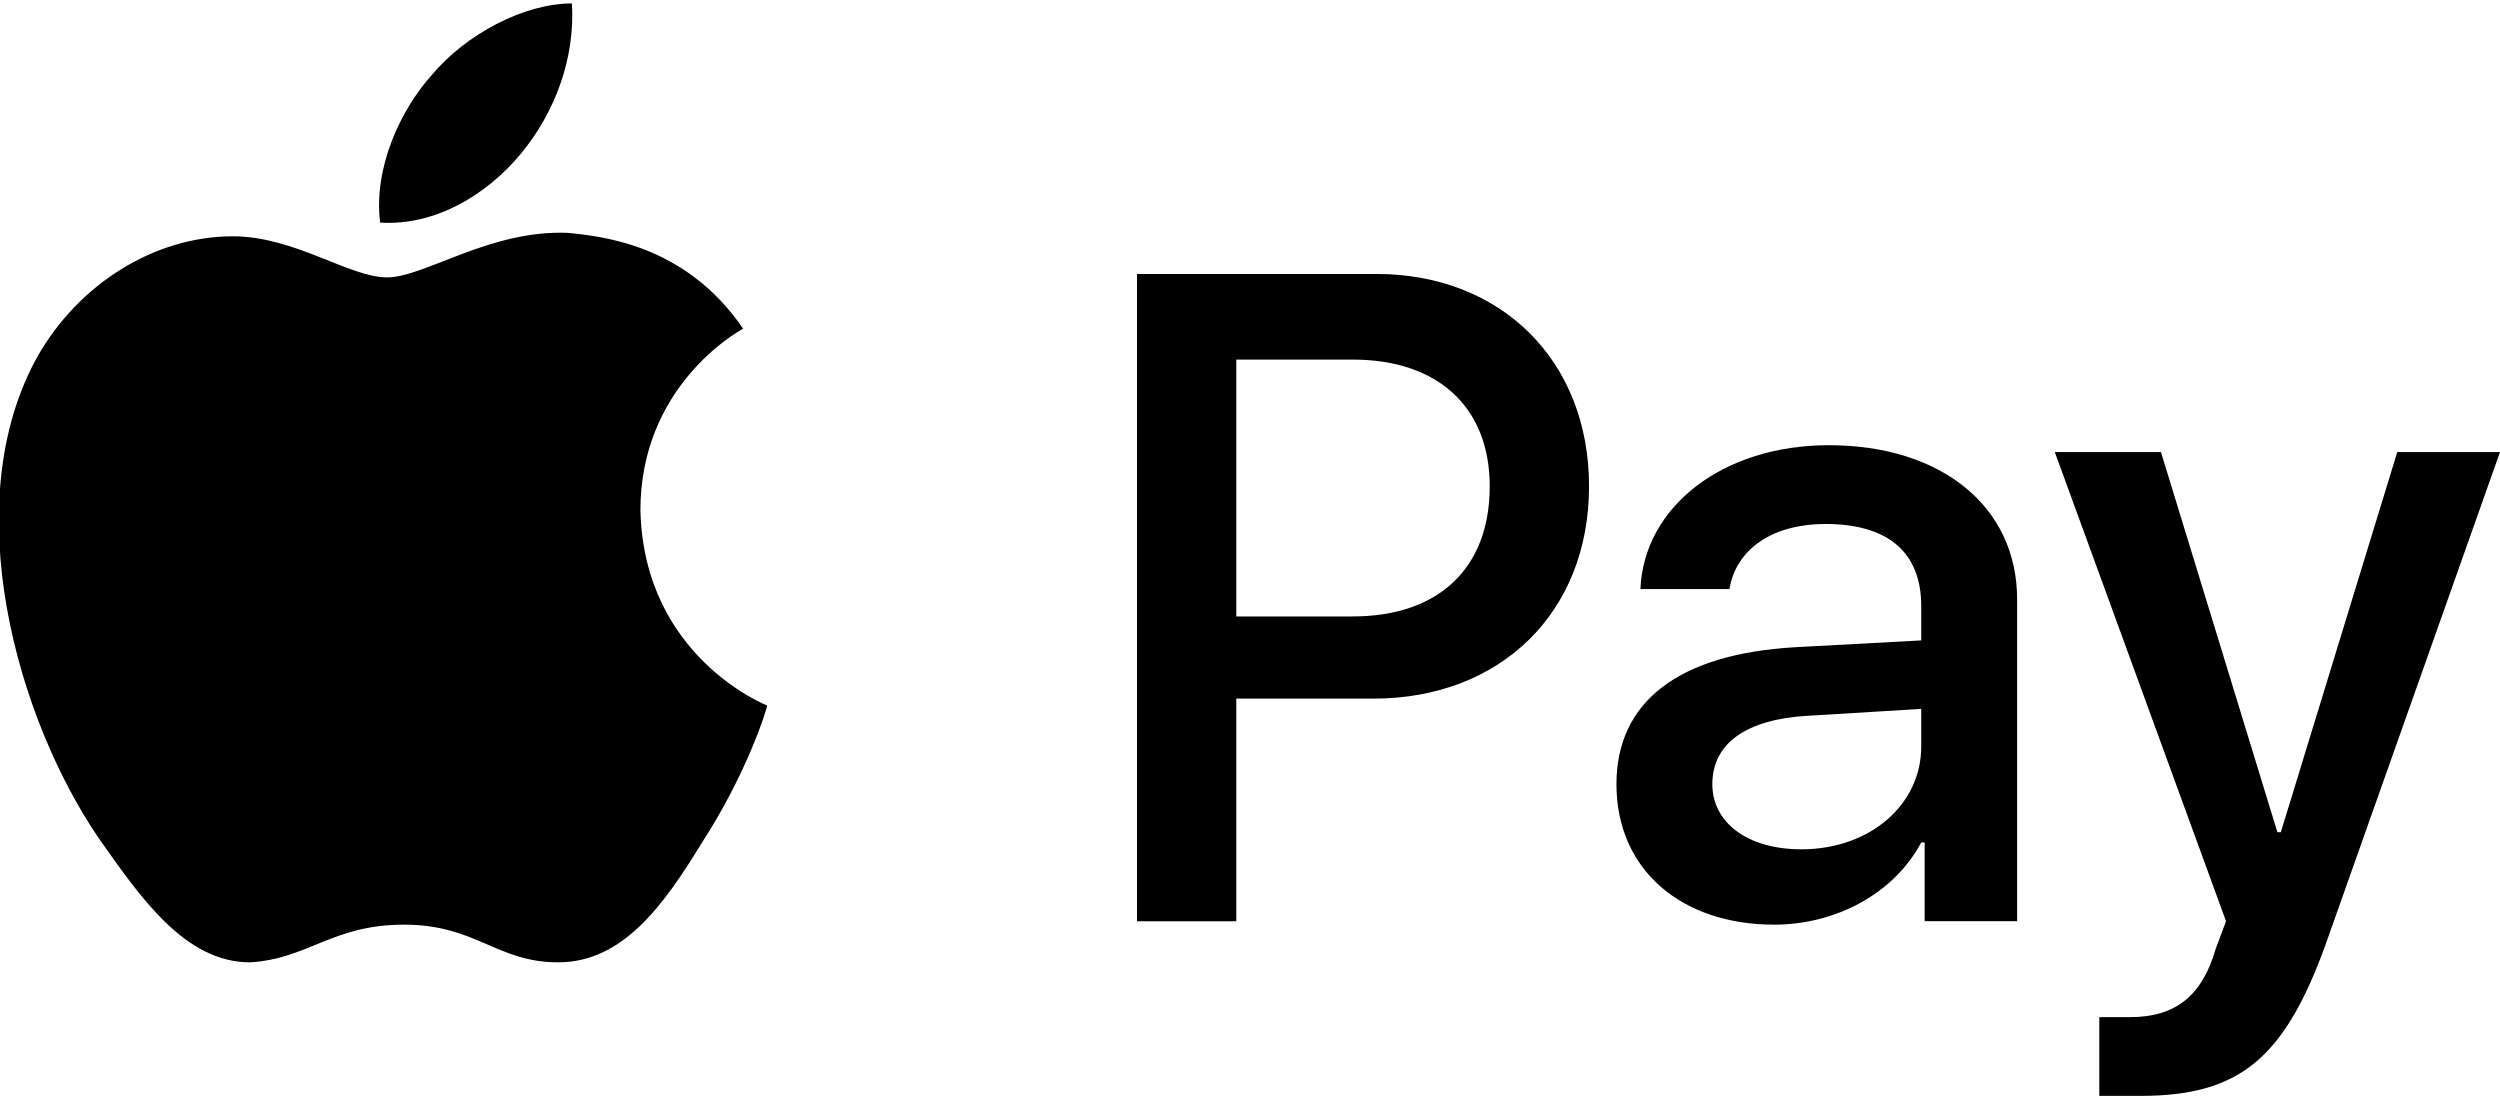 <svg xmlns="http://www.w3.org/2000/svg" viewBox="0 0 73 32"><path d="M15.2 4.5c-1 1.2-2.5 2.1-4.1 2-.2-1.6.6-3.3 1.5-4.3C13.6 1 15.3.1 16.7.1c.1 1.6-.5 3.2-1.5 4.4zm1.4 2.3c-2.3-.1-4.2 1.3-5.3 1.3-1.1 0-2.7-1.2-4.5-1.2-2.3 0-4.5 1.4-5.7 3.5C-1.3 14.7.5 21 2.9 24.5c1.2 1.7 2.5 3.6 4.4 3.6C9 28 9.7 27 11.8 27s2.7 1.1 4.5 1.1c1.9 0 3.1-1.7 4.2-3.5 1.3-2 1.9-3.9 1.9-4 0 0-3.6-1.4-3.7-5.7 0-3.6 2.8-5.2 3-5.3-1.7-2.5-4.2-2.7-5.1-2.8zM33.2 8v18.9h2.9v-6.5h4c3.7 0 6.3-2.5 6.3-6.2S43.8 8 40.2 8h-7zm2.9 2.5h3.4c2.5 0 4 1.4 4 3.7 0 2.4-1.5 3.8-4 3.8h-3.4v-7.5zM51.8 27c1.8 0 3.5-.9 4.3-2.4h.1v2.3h2.7v-9.4c0-2.7-2.2-4.5-5.5-4.5-3.1 0-5.4 1.8-5.5 4.2h2.6c.2-1.2 1.3-1.9 2.8-1.9 1.8 0 2.8.8 2.8 2.4v1l-3.7.2c-3.4.2-5.2 1.6-5.2 4 0 2.5 1.9 4.1 4.6 4.1zm.8-2.2c-1.6 0-2.6-.8-2.6-1.9 0-1.2 1-1.9 2.8-2l3.3-.2v1.1c0 1.7-1.5 3-3.5 3zm9.9 7.2c2.9 0 4.2-1.1 5.4-4.4L73 13.2h-3l-3.4 11.1h-.1l-3.4-11.1H60l5 13.7-.3.8c-.4 1.4-1.2 2-2.5 2h-.9V32h1.2z"/></svg>